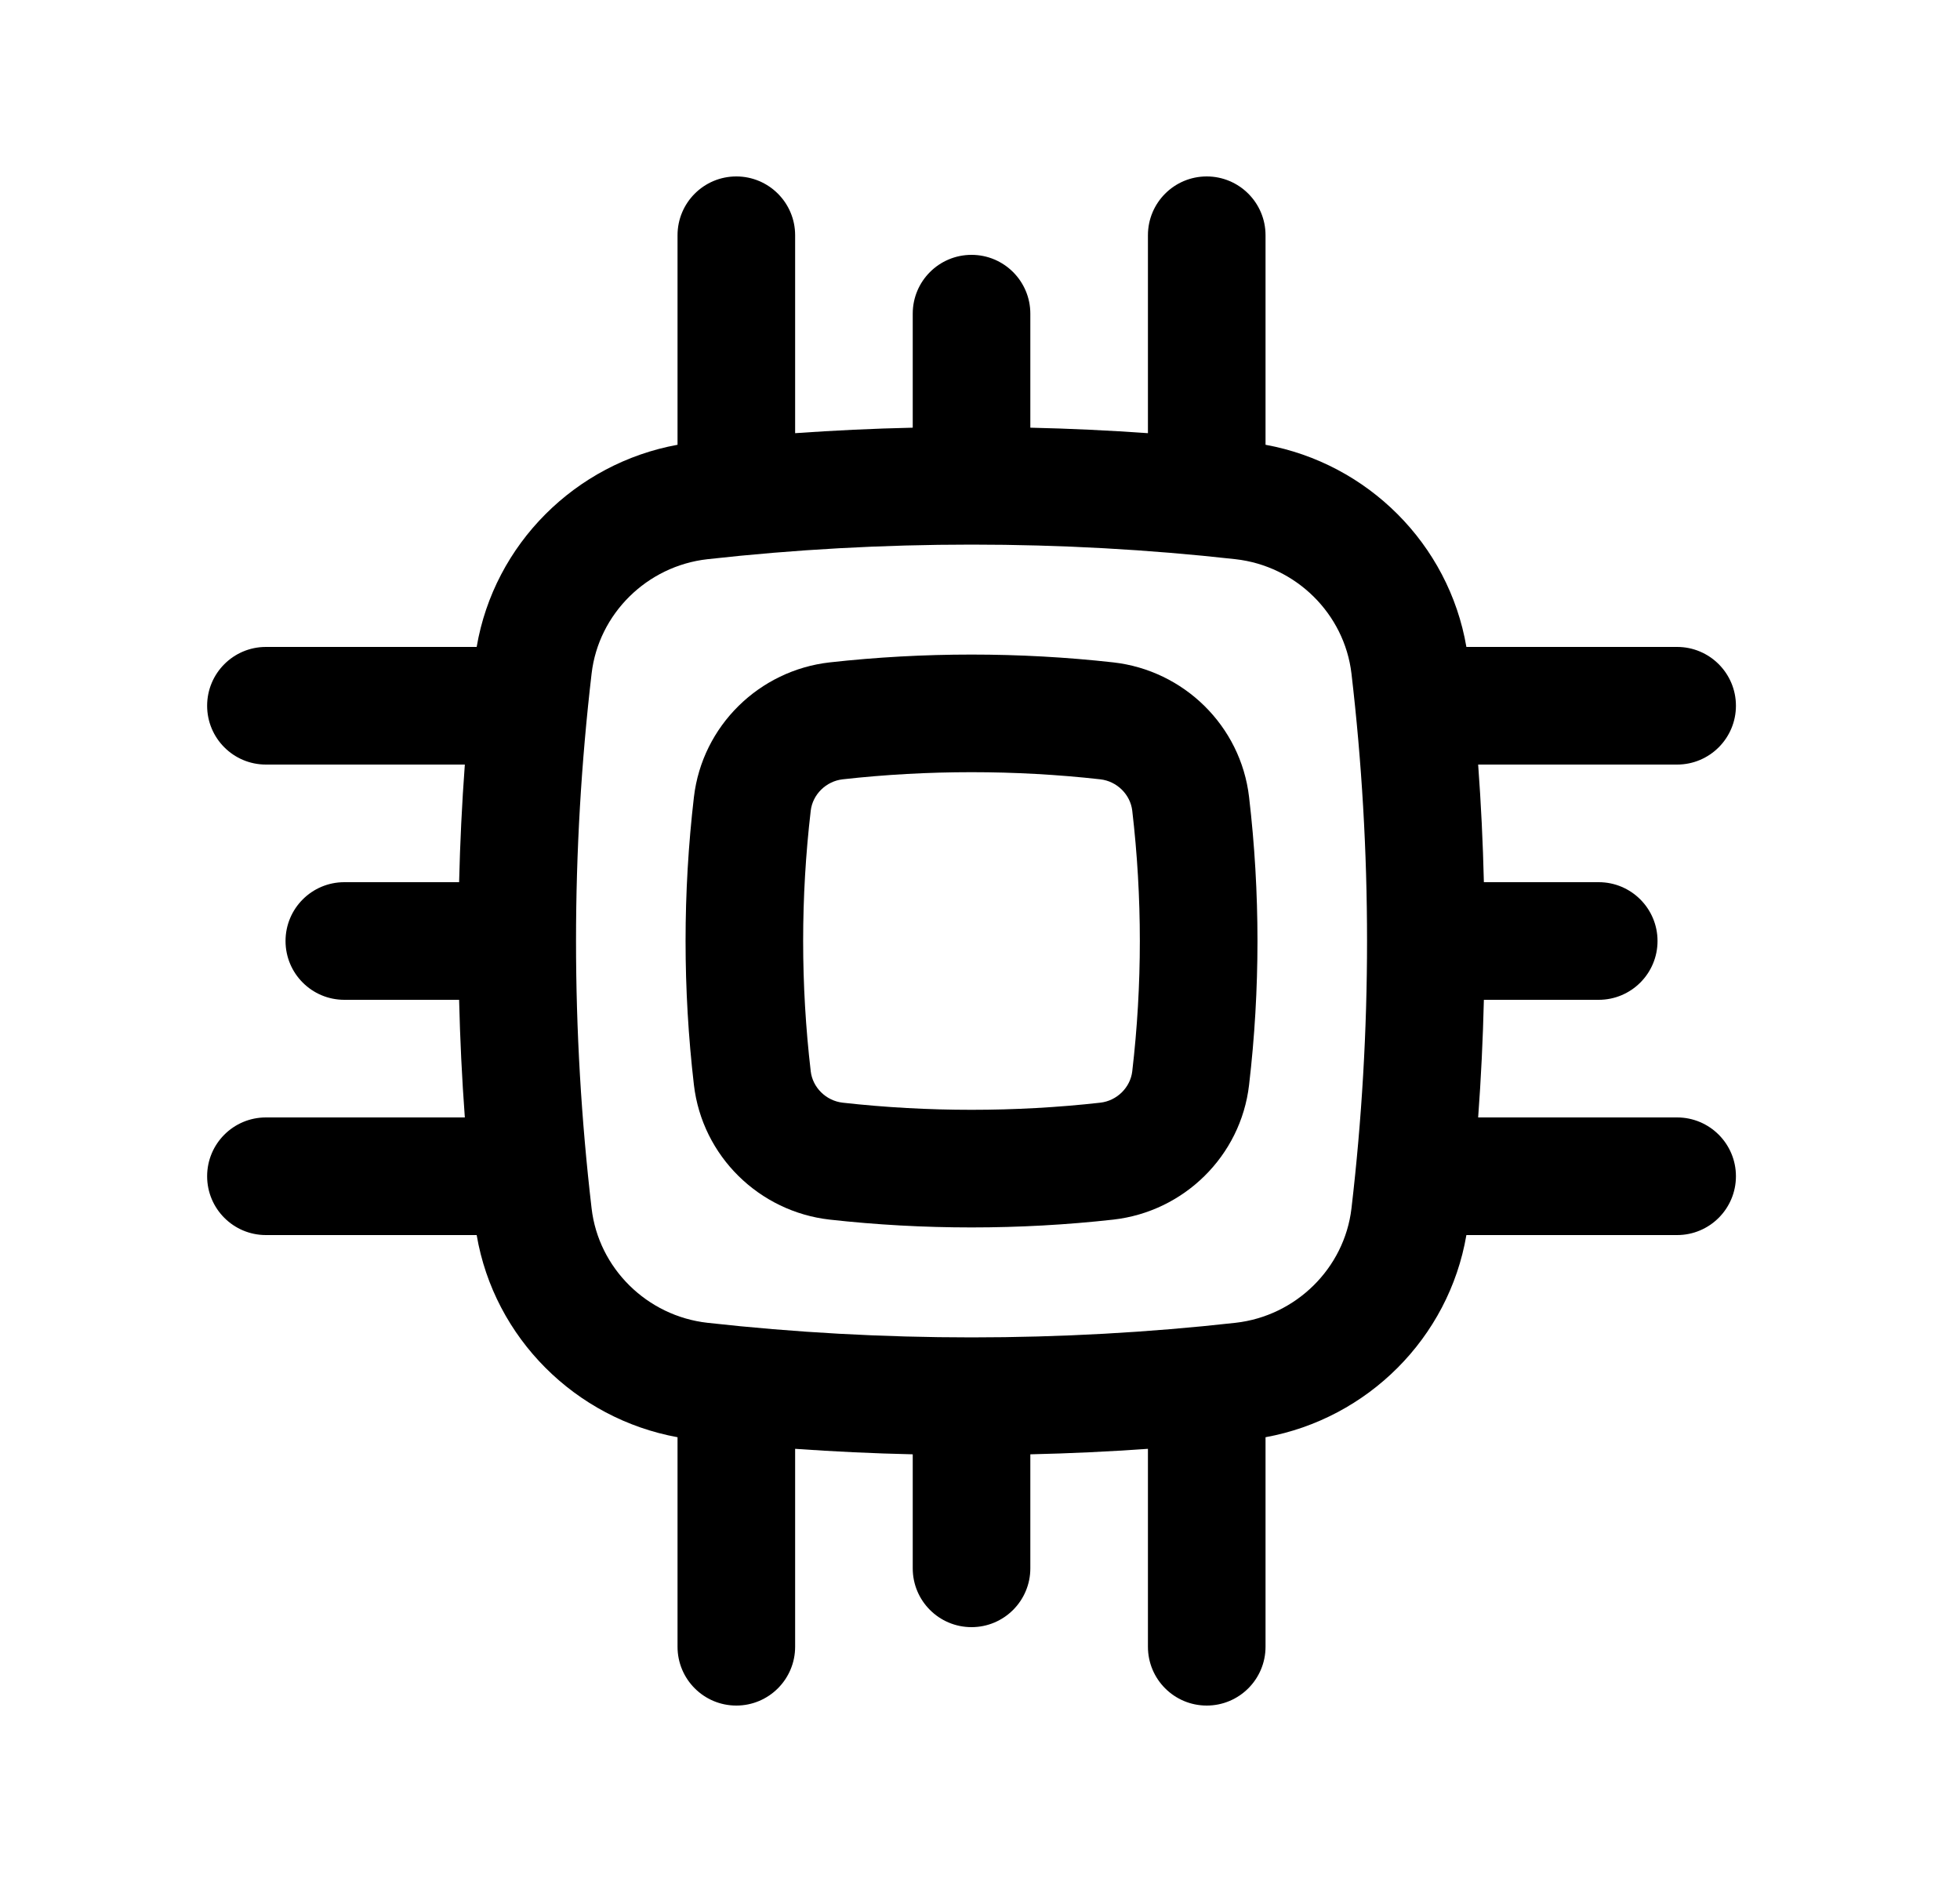 <svg width="25" height="24" viewBox="0 0 25 24" fill="none" xmlns="http://www.w3.org/2000/svg">
<path fill-rule="evenodd" clip-rule="evenodd" d="M14.2 8.447C13.007 8.314 11.776 8.314 10.583 8.447C9.685 8.548 8.958 9.255 8.851 10.164C8.709 11.384 8.709 12.616 8.851 13.836C8.958 14.745 9.685 15.452 10.583 15.553C11.776 15.686 13.007 15.686 14.2 15.553C15.098 15.452 15.826 14.745 15.932 13.836C16.075 12.616 16.075 11.384 15.932 10.164C15.826 9.255 15.098 8.548 14.2 8.447ZM10.75 9.938C11.832 9.817 12.952 9.817 14.033 9.938C14.249 9.962 14.418 10.134 14.442 10.338C14.571 11.442 14.571 12.558 14.442 13.662C14.418 13.866 14.249 14.038 14.033 14.062C12.952 14.183 11.832 14.183 10.75 14.062C10.534 14.038 10.365 13.866 10.341 13.662C10.212 12.558 10.212 11.442 10.341 10.338C10.365 10.134 10.534 9.962 10.75 9.938Z" fill="black"/>
<path fill-rule="evenodd" clip-rule="evenodd" d="M16.142 3C16.142 2.586 15.806 2.25 15.392 2.25C14.977 2.25 14.642 2.586 14.642 3V5.524C14.143 5.489 13.643 5.465 13.142 5.454V4C13.142 3.586 12.806 3.25 12.392 3.25C11.977 3.25 11.642 3.586 11.642 4V5.454C11.14 5.465 10.64 5.489 10.142 5.524V3C10.142 2.586 9.806 2.25 9.392 2.25C8.977 2.25 8.642 2.586 8.642 3V5.672C7.342 5.909 6.304 6.936 6.08 8.25H3.392C2.977 8.25 2.642 8.586 2.642 9C2.642 9.414 2.977 9.75 3.392 9.75H5.929C5.892 10.249 5.868 10.75 5.856 11.25H4.392C3.977 11.25 3.642 11.586 3.642 12C3.642 12.414 3.977 12.75 4.392 12.75H5.856C5.868 13.25 5.892 13.751 5.929 14.25H3.392C2.977 14.25 2.642 14.586 2.642 15C2.642 15.414 2.977 15.75 3.392 15.75H6.08C6.304 17.064 7.342 18.091 8.642 18.328V21C8.642 21.414 8.977 21.75 9.392 21.75C9.806 21.75 10.142 21.414 10.142 21V18.476C10.64 18.511 11.14 18.535 11.642 18.546V20C11.642 20.414 11.977 20.75 12.392 20.75C12.806 20.75 13.142 20.414 13.142 20V18.546C13.643 18.535 14.143 18.511 14.642 18.476V21C14.642 21.414 14.977 21.75 15.392 21.75C15.806 21.75 16.142 21.414 16.142 21V18.328C17.442 18.091 18.479 17.064 18.704 15.75H21.392C21.806 15.75 22.142 15.414 22.142 15C22.142 14.586 21.806 14.25 21.392 14.25H18.854C18.891 13.751 18.915 13.25 18.927 12.75H20.392C20.806 12.75 21.142 12.414 21.142 12C21.142 11.586 20.806 11.25 20.392 11.25H18.927C18.915 10.75 18.891 10.249 18.854 9.75H21.392C21.806 9.75 22.142 9.414 22.142 9C22.142 8.586 21.806 8.25 21.392 8.25H18.704C18.479 6.936 17.442 5.909 16.142 5.672V3ZM9.025 7.131C11.244 6.883 13.54 6.883 15.758 7.131C16.531 7.217 17.148 7.828 17.238 8.589C17.503 10.855 17.503 13.145 17.238 15.411C17.148 16.172 16.531 16.783 15.758 16.869C13.54 17.117 11.244 17.117 9.025 16.869C8.252 16.783 7.635 16.172 7.546 15.411C7.281 13.145 7.281 10.855 7.546 8.589C7.635 7.828 8.252 7.217 9.025 7.131Z" fill="black"/>
</svg>
